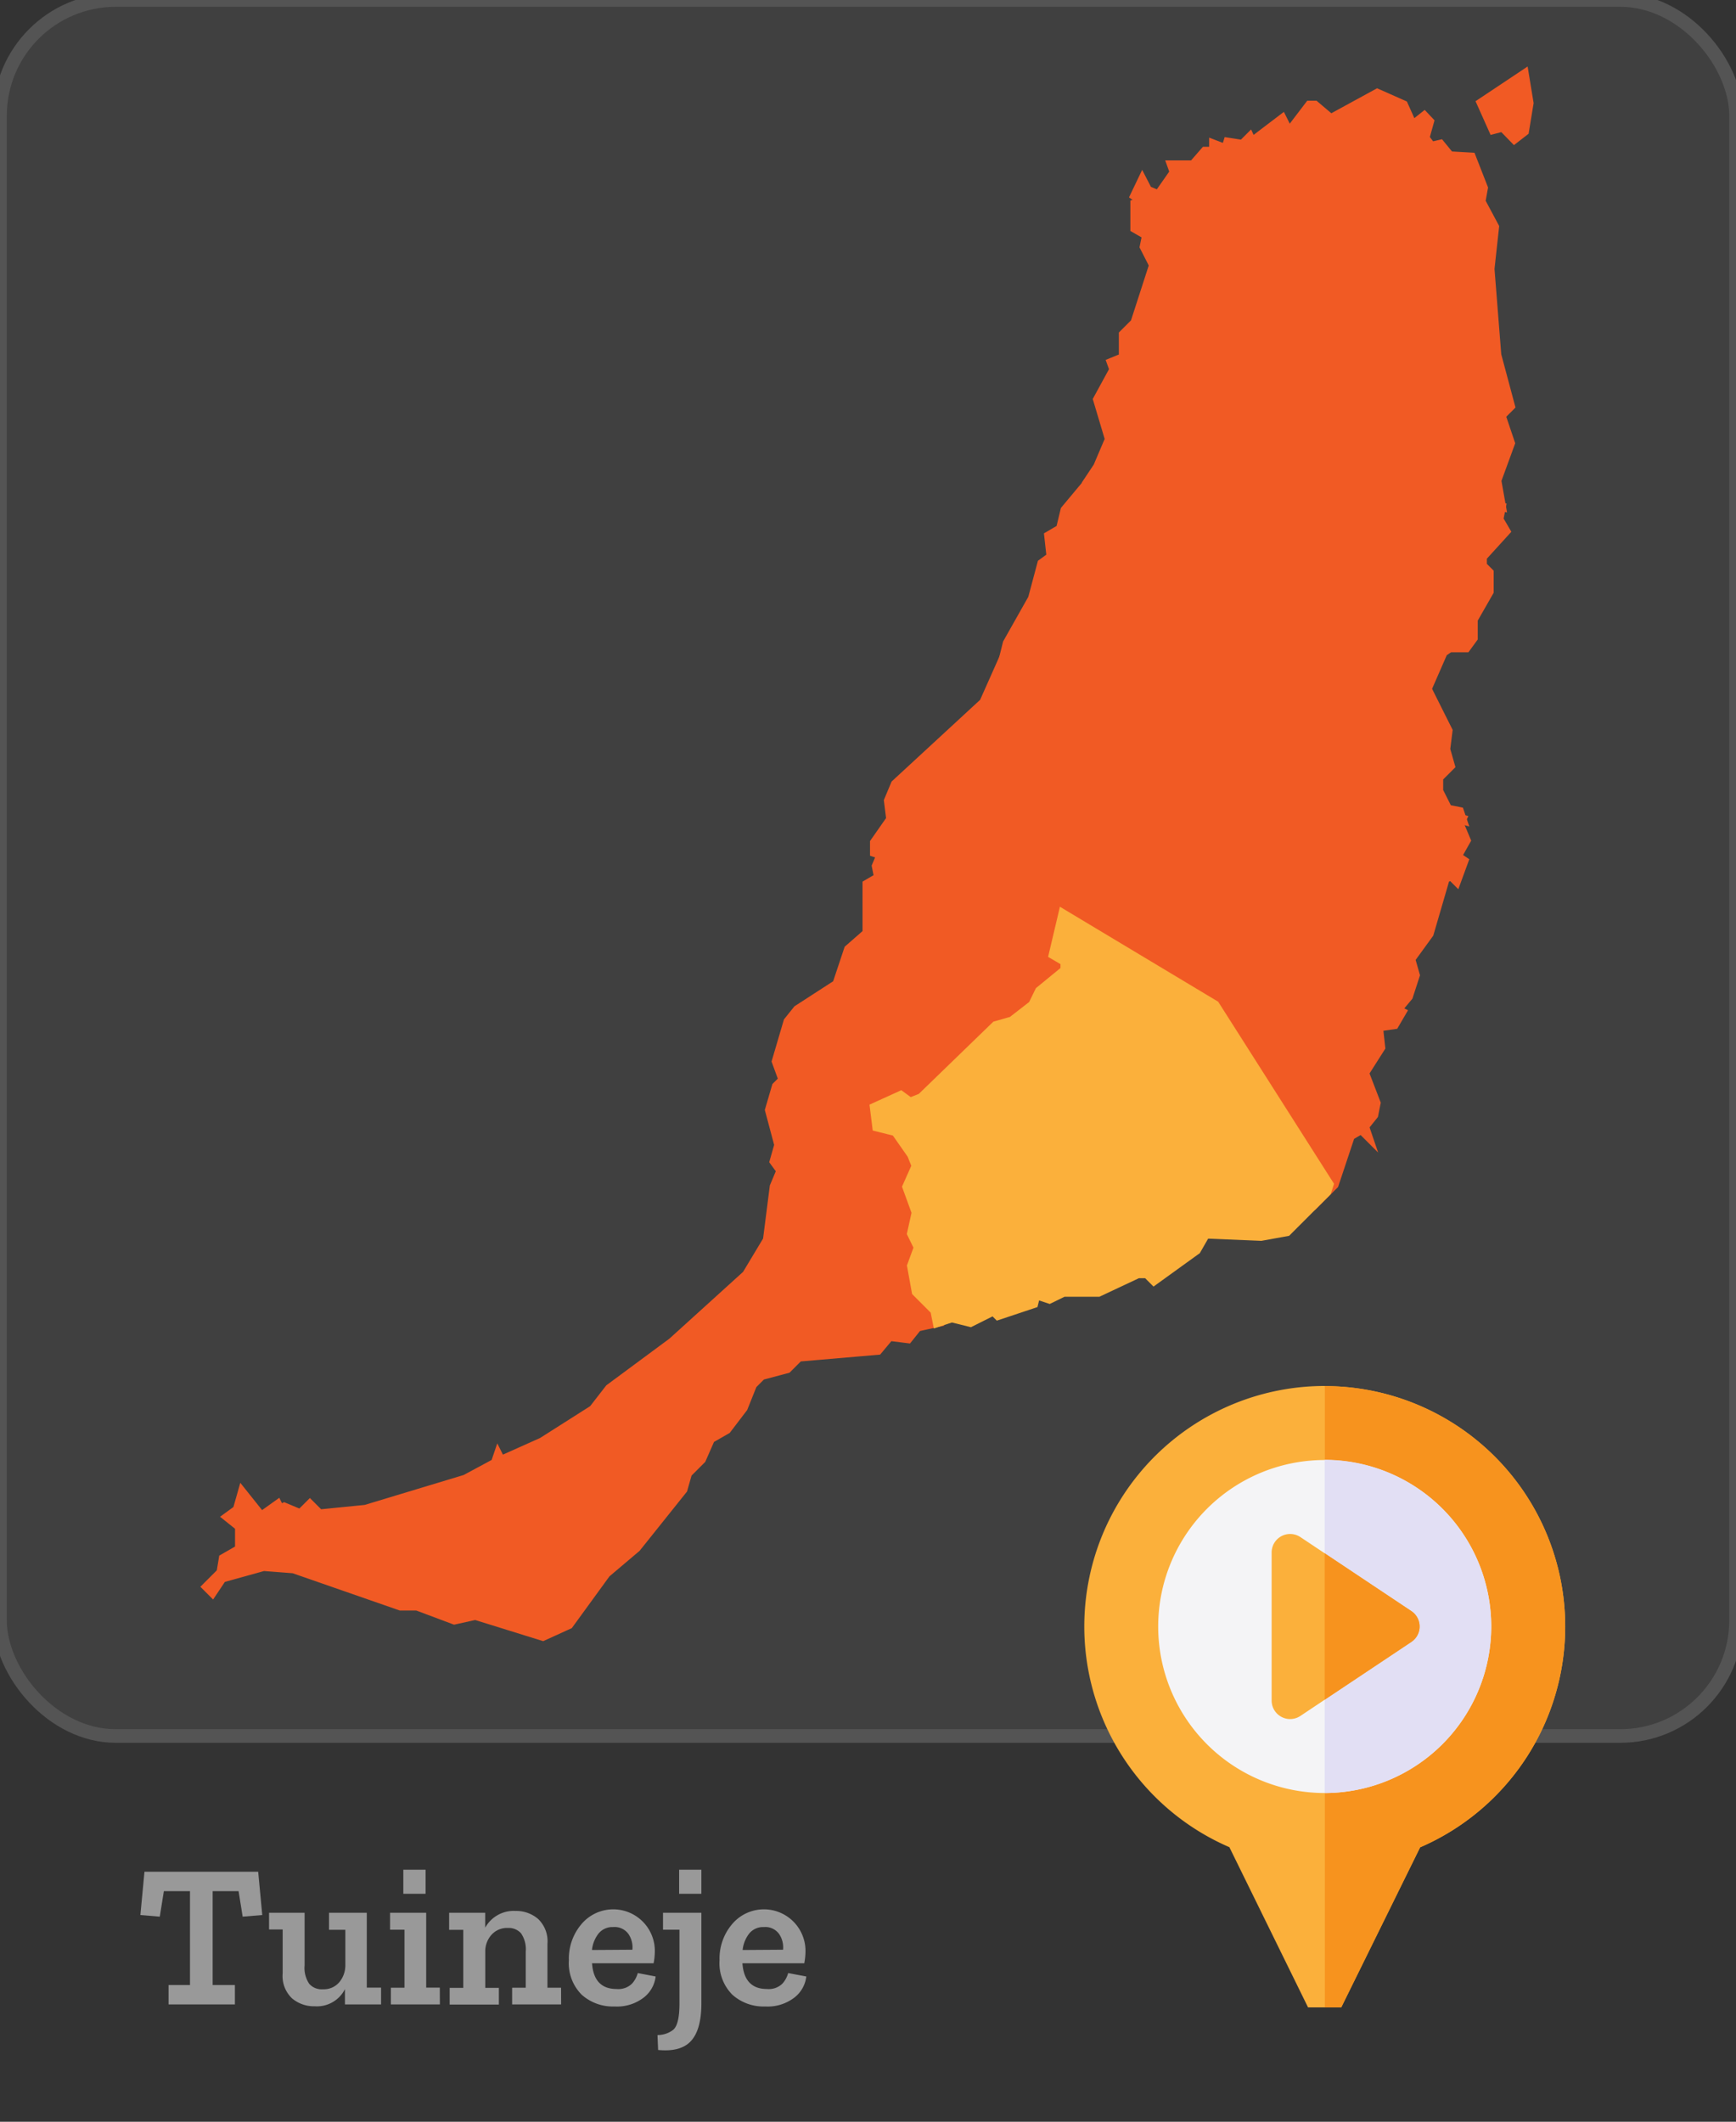 <svg id="Municipios_de_la_provincia_de_Santa_Cruz_de_Tenerife" data-name="Municipios de la provincia de Santa Cruz de Tenerife" xmlns="http://www.w3.org/2000/svg" viewBox="0 0 255.11 311.81"><rect x="0" y="0" width="255.11" height="311.81" fill="#333333" stroke="none"/><defs><style>.cls-1{fill:#404040;stroke:#545454;stroke-width:2px;}.cls-1,.cls-2,.cls-3{stroke-miterlimit:10;}.cls-2{fill:#f15a24;stroke:#f15a24;}.cls-2,.cls-3{stroke-width:1.52px;}.cls-3,.cls-5{fill:#fbb03b;}.cls-3{stroke:#fbb03b;}.cls-4{fill:#999;}.cls-6{fill:#f7931e;}.cls-7{fill:#f4f4f6;}.cls-8{fill:#e2dff4;}</style></defs><title>tuinejemap</title><rect class="cls-1" width="255.12" height="255.12" rx="17.01" ry="17.01"/><path id="Antigua" class="cls-2" d="M214.69,120.42l-.34.68,1,2.39L214,125.89l1,.68-1,2.73-.68-.68-1,.34-2.39,8.2-2.73,3.76.68,2.39-1,3.08-1.71,2.05.68.34-1,1.71-2.39.34.34,3.08-2.39,3.76,1.71,4.44-.34,1.71-1.37,1.71.34,1-.68-.68-1.71,1-2.39,7.18-1,1,.34-1-16.74-26.31-22.21-13.33.68-4.44,3.42-4.78-1-9.57,1-2.05,7.52-2.39,4.44.68,6.49-1.71,1,1h2.39l3.76-1.37h2.39l6.15,4.1,4.78,1,1.71,1.71Z"/><path id="Betancuria" class="cls-2" d="M147.38,97.19l4.44,1,4.1-1,2.39,1.71h2.05l1,3.42-.68,2.05,7.18,6.83-7.52,2.39-1,2.05,1,9.57L156.95,130l-.68,4.44-6.83-1-1.37,1.71L144,131h-5.47L136.79,129V127.6l-1.71-1.71-5.47-.34-1-.34v-1.37l2.39-3.42-.34-2.73,1-2.39,13-12Z"/><path id="La_Oliva" data-name="La Oliva" class="cls-2" d="M223.93,11.06l-6.14,4.09,1.69,3.78,1.38-.36,1.69,1.74,1.38-1.07.67-4.09Zm-21.53,2.76-6.85,3.74-2.36-2h-.71L189.4,19.6l-1-2L183.93,21l-.31-.67-1,1L180.5,21l-.31,1-1.74-.67v1h-1.33l-1.74,2h-3.07l.36,1-2.4,3.43-1.69-.71-.71-1.38-1,2.09,1.38,1-1.38.31v3.43l1.74,1-.36,1.74,1.38,2.71-2.76,8.54-1.69,1.69v3.43l-1.74.71.36,1-2.4,4.4,1.74,5.83-1.74,4.09-1.33,2,5.47,2.76,6.45,1h5.16l6.14-2.4,7.16,1,6.5-1.69,1.69,1.69,2.09.36,4.09-1.38,15.71,2.4-.67-3.78,2-5.47-1.38-4.09,1.38-1.38-2-7.47-1-12.68.67-6.14-2-3.74.36-2-1.74-4.45L213,23l-1.38-1.69-1.33.31-1-1.33.67-2.4-.67-.71-1.74,1.38-1.38-3.07Z"/><path id="Pájara" class="cls-2" d="M129.61,125.55l5.47.34,1.71,1.71V129l1.71,2.05H144l4.1,4.1,1.37-1.71,6.83,1-1.37,5.81,1.71,1v1.37l-3.76,3.08-1,2.05-3.08,2.39-2.39.68-10.93,10.59-1.71.68-1.37-1-3.76,1.71.34,2.73,2.73.68,2.39,3.42.68,1.71-1.37,3.08,1.37,3.76-.68,3.08,1,2.05-1,2.73.68,3.76,2.73,2.73.34,1.71-3.08.68-1.37,1.71-2.73-.34-1.71,2.05-11.62,1-1.71,1.71-3.76,1-1.37,1.37-1.37,3.42L106.72,210l-2.39,1.37L103,214.4l-2.05,2.05-.68,2.39-6.83,8.54-4.44,3.76-5.47,7.52-3.76,1.71-9.91-3.08-3.08.68-5.47-2.05H58.88l-15.72-5.47-4.44-.34-6.15,1.71-1.37,2.05-.68-.68,2.05-2.05.34-2.05,2.39-1.37v-3.42l-1.71-1.37,1.37-1,.68-2.39,2.73,3.42,2.39-1.71.34.68.68-.34,2.39,1,1.37-1.37,1.37,1.37,6.83-.68,14.69-4.44,4.44-2.39.34-1,.34.68L79.72,212l7.52-4.78,2.39-3.08,9.23-6.83,10.93-9.91,3.08-5.13,1-7.86,1-2.39-1-1.37.68-2.39-1.37-5.13,1-3.42,1-1-1-2.73,1.71-5.81,1.37-1.71,5.81-3.76,1.71-5.13,2.73-2.39V130l1.71-1-.34-1.71Z"/><path id="Puerto_del_Rosario" data-name="Puerto del Rosario" class="cls-2" d="M220.5,74.63l-.34,1.71,1,1.71-3.42,3.76v1.37l1,1v2.73L216.4,91v2.73l-1,1.37H213l-1,.68-2.39,5.47,3.08,6.15-.34,2.73.68,2.39-1.71,1.71v2.05l1.37,2.73,1.71.34.34,1L201,116.66,199.32,115l-4.78-1-6.15-4.1H186l-3.76,1.37h-2.39l-1-1-6.49,1.71-4.44-.68-7.18-6.83.68-2.05-1-3.42h-2.05l-2.39-1.71-4.1,1-4.44-1,.68-2.73L151.82,88l1.37-5.13,1.37-1-.34-3.08,1.71-1L156.6,75l3.42-4.1,5.47,2.73,6.49,1h5.13l6.15-2.39,7.18,1,6.49-1.71,1.71,1.71,2.05.34,4.1-1.37Z"/><path id="Tuineje" class="cls-3" d="M194.88,175.1l-5.81,5.81-3.76.68-8.2-.34-1.37,2.39-6.15,4.44-1-1H167.2l-5.81,2.73h-5.13l-2.05,1-2.05-.68-.34,1.37-5.13,1.71-.68-.68-3.42,1.71-2.73-.68-2.05.68-.34-1.71-2.73-2.73-.68-3.76,1-2.73-1-2.05.68-3.08-1.37-3.76,1.37-3.08-.68-1.71-2.39-3.42-2.73-.68-.34-2.73,3.76-1.71,1.37,1,1.71-.68,10.93-10.59,2.39-.68,3.08-2.39,1-2.05,3.76-3.08v-1.37l-1.71-1,1.37-5.81,22.21,13.33,16.74,26.31Z"/><path class="cls-4" d="M38.54,281.43l-2.88.24-.6-3.75H31.25v13.8h3.27v2.85H24.77v-2.85h3.15v-13.8H24.08l-.6,3.75-2.85-.24.6-6.36H37.94Z"/><path class="cls-4" d="M56,294.57H50.69v-2.25a4.61,4.61,0,0,1-4.44,2.52,5,5,0,0,1-3.32-1.15A4.51,4.51,0,0,1,41.54,290v-6.45h-2V281.1h5.22v7.74a4.16,4.16,0,0,0,.69,2.71,2.44,2.44,0,0,0,2,.79,3,3,0,0,0,2.38-1,3.87,3.87,0,0,0,.92-2.49v-5.25h-2.4V281.1H53.9v11H56Z"/><path class="cls-4" d="M64.64,294.57h-7.2v-2.46h2v-8.52H57.32V281.1h5.31v11h2Zm-5.37-16.26v-3.54h3.27v3.54Z"/><path class="cls-4" d="M82.46,294.57h-7.2v-2.46h2v-5.28a4.16,4.16,0,0,0-.69-2.71,2.41,2.41,0,0,0-1.92-.79,3.07,3.07,0,0,0-2.42,1,3.63,3.63,0,0,0-.92,2.43v5.37h2v2.46H66.08v-2.46h2v-8.52H66V281.1H71.3v2.19a4.78,4.78,0,0,1,4.47-2.46,4.93,4.93,0,0,1,3.3,1.17,4.54,4.54,0,0,1,1.38,3.66v6.45h2Z"/><path class="cls-4" d="M96.35,290.46a4.59,4.59,0,0,1-1.74,3.09,6.43,6.43,0,0,1-4.29,1.32,6.89,6.89,0,0,1-4.83-1.72,6.54,6.54,0,0,1-1.89-5.08,7.79,7.79,0,0,1,1.73-5.16,6.11,6.11,0,0,1,10.9,3.81,9.77,9.77,0,0,1-.18,1.8H87q.27,3.78,3.6,3.78a2.88,2.88,0,0,0,2.24-.75,3.72,3.72,0,0,0,.88-1.59Zm-3.42-3.93a3.48,3.48,0,0,0-.55-2.27,2.48,2.48,0,0,0-2.27-1.06,2.61,2.61,0,0,0-2.19,1,4.74,4.74,0,0,0-.93,2.37Z"/><path class="cls-4" d="M103.07,294.42q0,3.81-1.5,5.49t-4.86,1.35l-.09-2.19a3.8,3.8,0,0,0,2.23-.71q1-.71,1-3.95V283.59H97.43V281.1h5.64ZM99.8,278.31v-3.54h3.27v3.54Z"/><path class="cls-4" d="M118.49,290.46a4.59,4.59,0,0,1-1.74,3.09,6.43,6.43,0,0,1-4.29,1.32,6.89,6.89,0,0,1-4.83-1.72,6.54,6.54,0,0,1-1.89-5.08,7.79,7.79,0,0,1,1.73-5.16,6.11,6.11,0,0,1,10.9,3.81,9.77,9.77,0,0,1-.18,1.8H109.1q.27,3.78,3.6,3.78a2.88,2.88,0,0,0,2.24-.75,3.72,3.72,0,0,0,.88-1.59Zm-3.42-3.93a3.48,3.48,0,0,0-.55-2.27,2.48,2.48,0,0,0-2.27-1.06,2.61,2.61,0,0,0-2.19,1,4.74,4.74,0,0,0-.93,2.37Z"/><path class="cls-5" d="M194.66,203.68a35.34,35.34,0,0,0-14,67.78L192.22,295h4.88l11.59-23.52a35.34,35.34,0,0,0-14-67.78Z"/><path class="cls-6" d="M197.1,295l11.59-23.52a35.34,35.34,0,0,0-14-67.78V295Z"/><path class="cls-7" d="M194.66,263.5A24.47,24.47,0,1,1,219.14,239,24.5,24.5,0,0,1,194.66,263.5Z"/><path class="cls-8" d="M219.14,239a24.5,24.5,0,0,0-24.47-24.47V263.5A24.5,24.5,0,0,0,219.14,239Z"/><path class="cls-5" d="M189.59,252.63a2.72,2.72,0,0,1-2.72-2.72V228.15a2.72,2.72,0,0,1,4.23-2.26l16.31,10.88a2.72,2.72,0,0,1,0,4.52L191.1,252.17a2.72,2.72,0,0,1-1.51.46Z"/><path class="cls-6" d="M207.41,236.77l-12.75-8.5v21.52l12.75-8.5a2.72,2.72,0,0,0,0-4.52Z"/></svg>
